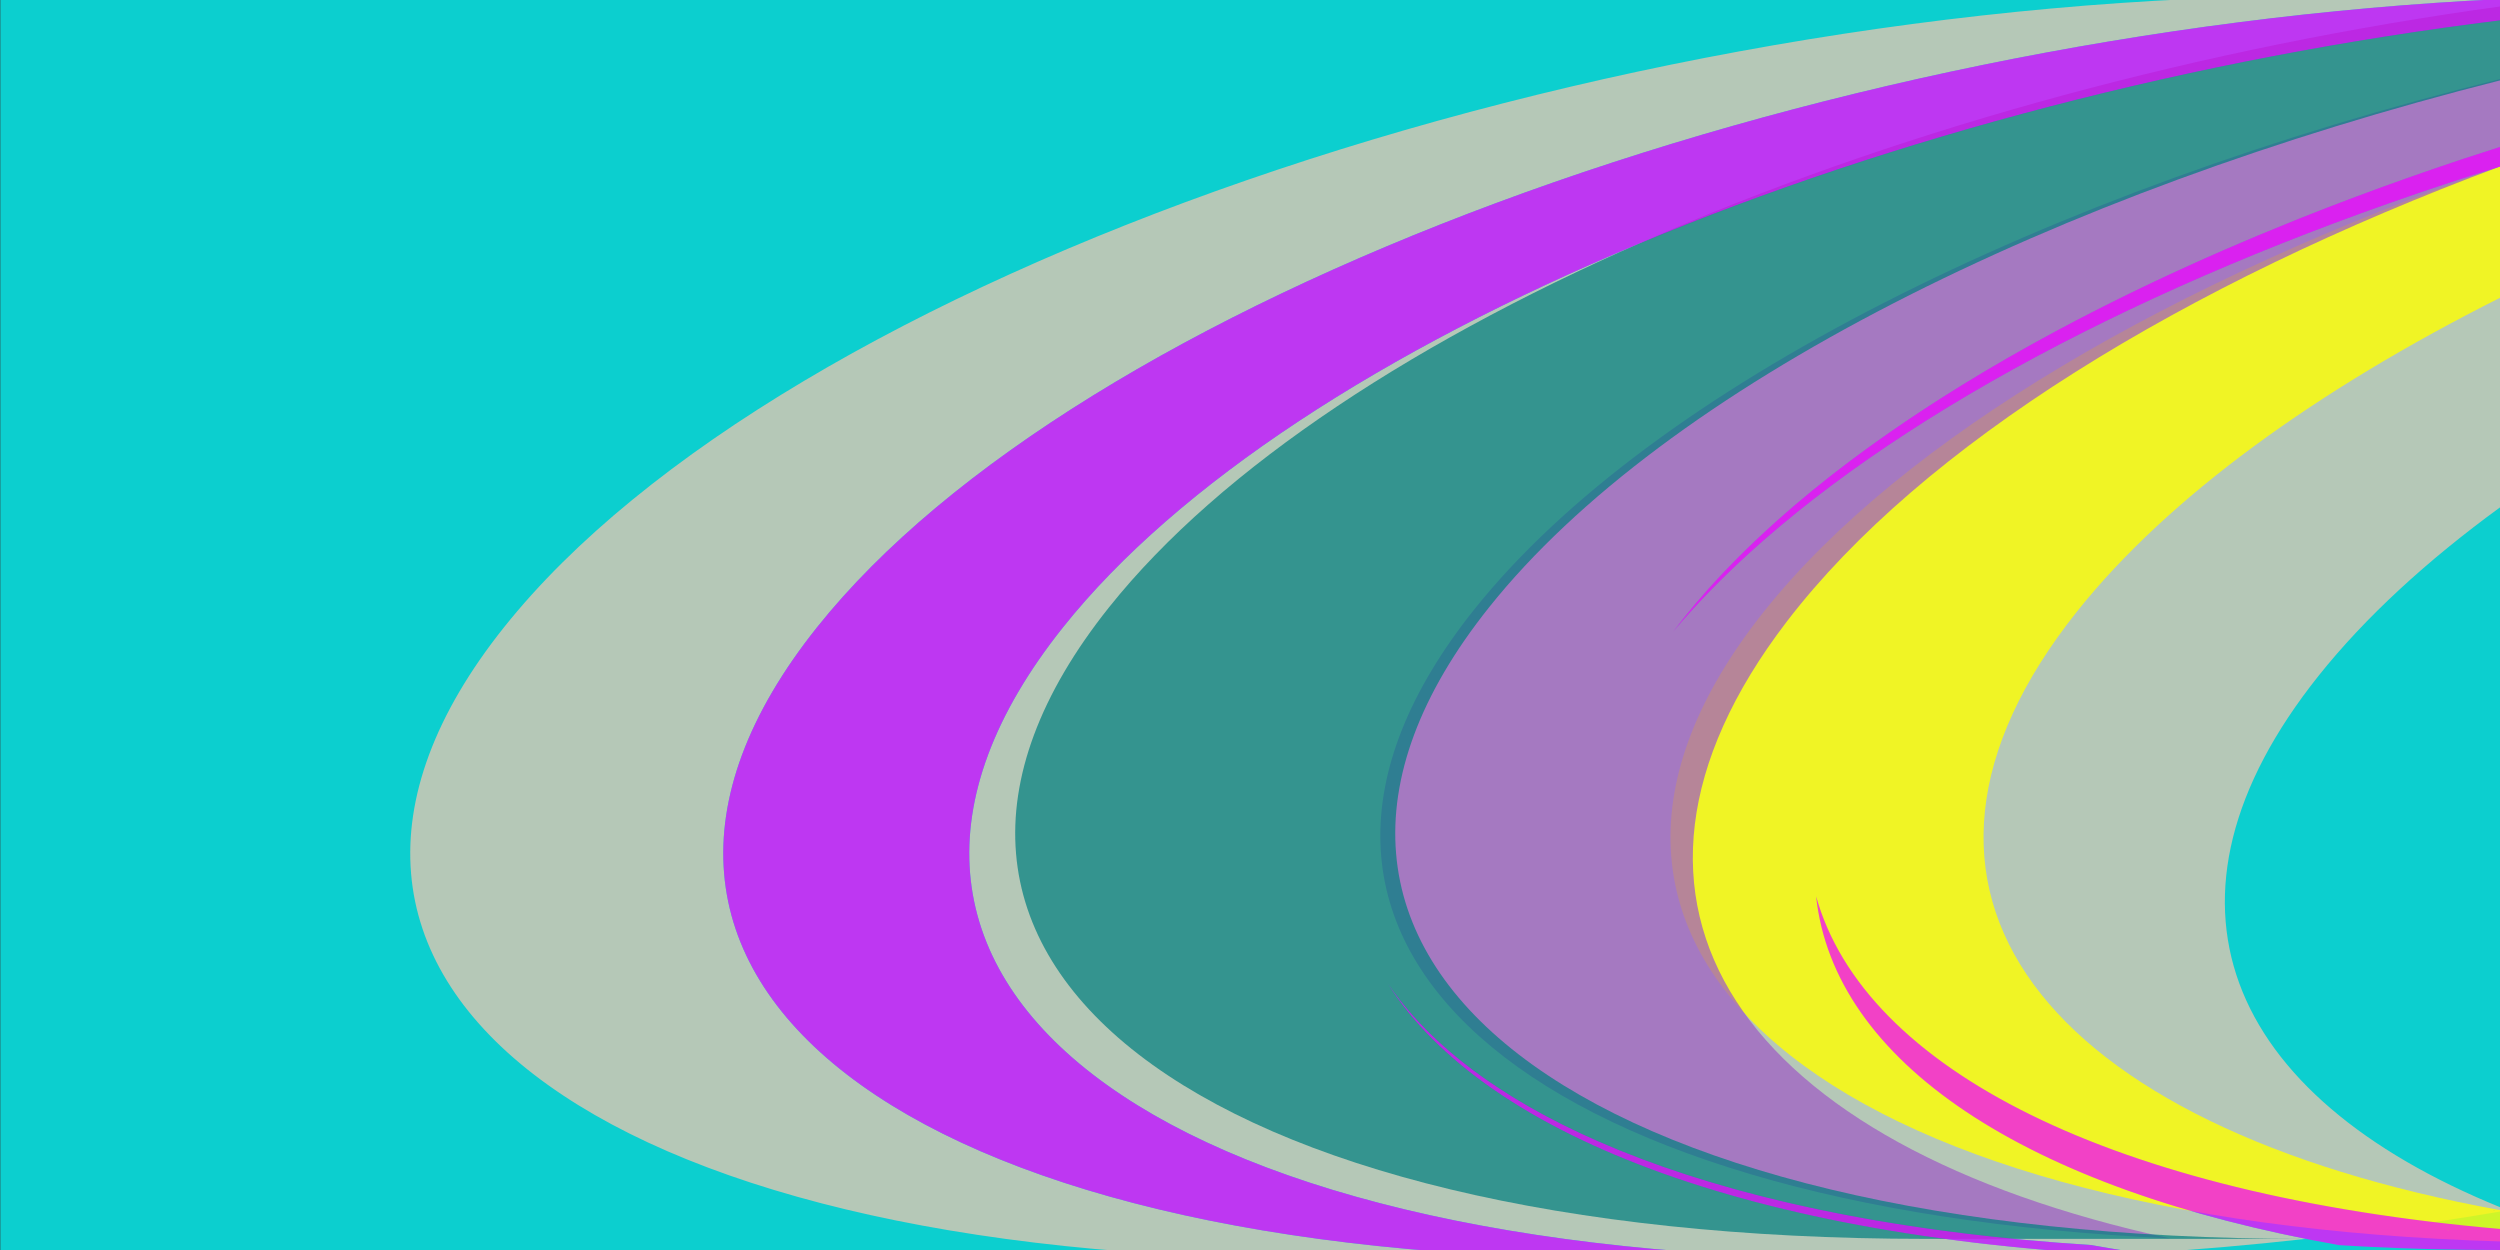 <?xml version="1.0" encoding="UTF-8" standalone="no"?>
<!-- Created with Inkscape (http://www.inkscape.org/) -->

<svg
   xmlns:dc="http://purl.org/dc/elements/1.1/"
   xmlns:cc="http://creativecommons.org/ns#"
   xmlns:rdf="http://www.w3.org/1999/02/22-rdf-syntax-ns#"
   xmlns:svg="http://www.w3.org/2000/svg"
   xmlns="http://www.w3.org/2000/svg"
   xmlns:sodipodi="http://sodipodi.sourceforge.net/DTD/sodipodi-0.dtd"
   xmlns:inkscape="http://www.inkscape.org/namespaces/inkscape"
   width="800px"
   height="400px"
   viewBox="0 0 800 400"
   version="1.1"
   id="SVGRoot"
   inkscape:version="0.92.4 (unknown)"
   sodipodi:docname="bgi.svg">
  <rect x="0" y="0" width="800" height="400" fill="#333333" stroke="none"/>
  <defs
     id="defs5141" />
  <sodipodi:namedview
     id="base"
     pagecolor="#ffffff"
     bordercolor="#666666"
     borderopacity="1.0"
     inkscape:pageopacity="0.0"
     inkscape:pageshadow="2"
     inkscape:zoom="1.28"
     inkscape:cx="384.84214"
     inkscape:cy="202.14667"
     inkscape:document-units="px"
     inkscape:current-layer="layer1"
     showgrid="false"
     inkscape:window-width="1920"
     inkscape:window-height="1036"
     inkscape:window-x="0"
     inkscape:window-y="21"
     inkscape:window-maximized="1" />
  <g
     inkscape:label="Layer 1"
     inkscape:groupmode="layer"
     id="layer1">
    <rect
       style="opacity:1;fill:#00ffff;fill-opacity:0.764;stroke:#feffff;stroke-width:0;stroke-linecap:round;stroke-linejoin:round;stroke-miterlimit:4;stroke-dasharray:none;stroke-opacity:1"
       id="rect5724"
       width="800"
       height="400"
       x="0.1"
       y="-5e-07" />
    <path
       style="opacity:1;fill:#e9c6af;fill-opacity:0.764;stroke:#feffff;stroke-width:0;stroke-linecap:round;stroke-linejoin:round;stroke-miterlimit:4;stroke-dasharray:none;stroke-opacity:1"
       d="m 745.062,-1.371 c -234.116,0 -494.476,90.132 -583.77,202.09 -89.293,111.958 27.296,202.09 261.412,202.09 H 522.875 c -234.116,-3e-5 -350.707,-90.132 -261.414,-202.09 83.59,-104.807 317.092,-190.482 538.639,-201 V -1.371 Z M 800.1,6.5 C 604.217,30.742 413.902,108.289 340.184,200.719 250.891,312.677 367.48,402.809 601.596,402.809 h 25.375 c 16.313,0 32.755,-0.453 49.256,-1.307 -120.003,-6.726 -202.35,-39.453 -232.111,-86.736 2.393,3.508 5.08,6.933 8.057,10.27 0.024,0.027 0.048,0.053 0.072,0.08 0.561,0.628 1.133,1.253 1.715,1.875 0.069,0.073 0.14,0.145 0.209,0.219 0.548,0.582 1.102,1.164 1.668,1.74 0.08,0.082 0.163,0.162 0.244,0.244 0.542,0.55 1.09,1.098 1.648,1.643 0.137,0.133 0.276,0.265 0.414,0.398 0.528,0.51 1.062,1.016 1.604,1.521 0.128,0.119 0.256,0.238 0.385,0.357 0.545,0.504 1.097,1.005 1.656,1.504 0.154,0.138 0.308,0.277 0.463,0.414 0.583,0.515 1.174,1.029 1.771,1.539 0.099,0.084 0.198,0.168 0.297,0.252 0.639,0.542 1.287,1.082 1.943,1.619 0.095,0.078 0.19,0.155 0.285,0.232 0.645,0.525 1.298,1.047 1.959,1.566 0.115,0.091 0.23,0.181 0.346,0.271 0.693,0.541 1.395,1.079 2.105,1.613 0.073,0.055 0.144,0.109 0.217,0.164 0.786,0.589 1.582,1.174 2.389,1.756 1.854,1.336 3.771,2.652 5.736,3.947 1.298,0.856 2.621,1.701 3.967,2.539 0.22,0.137 0.433,0.276 0.654,0.412 1.436,0.885 2.907,1.758 4.396,2.623 0.349,0.203 0.695,0.406 1.047,0.607 1.437,0.822 2.903,1.632 4.389,2.436 0.403,0.218 0.803,0.438 1.209,0.654 1.483,0.79 2.993,1.569 4.523,2.34 0.445,0.224 0.892,0.447 1.342,0.67 1.528,0.757 3.078,1.506 4.652,2.244 0.466,0.219 0.936,0.435 1.406,0.652 1.545,0.713 3.109,1.419 4.697,2.113 1.737,0.76 3.512,1.504 5.301,2.242 0.447,0.185 0.882,0.373 1.332,0.557 4.529,1.842 9.218,3.615 14.066,5.312 0.175,0.061 0.358,0.118 0.533,0.18 2.219,0.773 4.466,1.531 6.75,2.273 0.62,0.202 1.259,0.394 1.885,0.594 1.87,0.596 3.748,1.188 5.66,1.764 0.753,0.226 1.524,0.443 2.283,0.666 1.822,0.536 3.652,1.069 5.512,1.586 0.844,0.234 1.703,0.461 2.555,0.691 1.78,0.482 3.567,0.961 5.381,1.426 0.955,0.245 1.924,0.482 2.889,0.723 1.763,0.439 3.534,0.874 5.328,1.297 1.027,0.242 2.065,0.478 3.102,0.715 1.755,0.401 3.519,0.794 5.303,1.18 1.081,0.234 2.17,0.463 3.262,0.691 1.794,0.375 3.6,0.742 5.422,1.102 1.089,0.215 2.182,0.426 3.281,0.635 1.88,0.358 3.776,0.707 5.686,1.049 1.093,0.196 2.188,0.39 3.291,0.58 1.912,0.33 3.843,0.648 5.783,0.961 1.12,0.181 2.238,0.362 3.367,0.537 2.016,0.313 4.054,0.613 6.1,0.908 1.097,0.158 2.188,0.32 3.293,0.473 2.046,0.283 4.117,0.551 6.191,0.816 1.142,0.146 2.275,0.299 3.426,0.439 2.266,0.278 4.56,0.536 6.859,0.793 0.936,0.104 1.86,0.217 2.801,0.318 2.836,0.304 5.702,0.587 8.588,0.859 0.436,0.041 0.864,0.088 1.301,0.129 3.399,0.314 6.828,0.606 10.295,0.875 3.521,0.273 7.077,0.524 10.668,0.75 5.225,0.934 10.569,1.801 16.008,2.611 17.582,-1.065 35.217,-2.609 52.828,-4.576 -94.666,-18.863 -151.273,-58.73 -156.75,-109.58 14.571,52.087 85.702,90.847 197.736,104.223 7.085,-1.063 14.152,-2.202 21.203,-3.396 v -1.344 C 711.969,350.456 684.871,287.815 741.959,216.236 c 14.912,-18.698 34.604,-36.784 58.141,-53.945 V 53.252 C 703.087,83.407 618.622,125.346 564.227,173.012 c -1.545,1.354 -3.068,2.711 -4.564,4.074 -4.309,3.925 -8.413,7.886 -12.303,11.883 -0.201,0.206 -0.406,0.411 -0.605,0.617 -3.986,4.122 -7.756,8.279 -11.275,12.469 0.01,-0.01 0.013,-0.021 0.021,-0.031 1.034,-1.368 2.091,-2.738 3.188,-4.113 1.148,-1.44 2.333,-2.876 3.537,-4.309 0.159,-0.189 0.316,-0.379 0.477,-0.568 1.163,-1.374 2.354,-2.743 3.568,-4.109 0.205,-0.231 0.41,-0.462 0.617,-0.693 1.192,-1.331 2.409,-2.66 3.648,-3.984 0.235,-0.251 0.471,-0.502 0.707,-0.752 0.784,-0.831 1.592,-1.658 2.395,-2.486 0.933,-0.962 1.873,-1.923 2.83,-2.881 0.675,-0.676 1.358,-1.35 2.045,-2.023 0.96,-0.941 1.933,-1.88 2.916,-2.816 0.738,-0.703 1.478,-1.405 2.229,-2.105 0.995,-0.928 2.006,-1.853 3.023,-2.777 0.733,-0.666 1.464,-1.332 2.209,-1.996 1.114,-0.993 2.25,-1.983 3.391,-2.971 0.691,-0.599 1.373,-1.2 2.074,-1.797 1.29,-1.099 2.608,-2.193 3.93,-3.285 0.59,-0.487 1.166,-0.977 1.762,-1.463 1.911,-1.559 3.85,-3.113 5.824,-4.658 0.376,-0.294 0.766,-0.585 1.145,-0.879 1.618,-1.257 3.247,-2.512 4.906,-3.76 0.753,-0.566 1.524,-1.127 2.285,-1.691 1.298,-0.962 2.598,-1.924 3.92,-2.881 0.947,-0.685 1.91,-1.365 2.869,-2.047 1.135,-0.807 2.272,-1.613 3.424,-2.416 1.056,-0.736 2.122,-1.469 3.191,-2.201 1.131,-0.774 2.269,-1.546 3.416,-2.316 1.113,-0.747 2.234,-1.493 3.361,-2.236 1.085,-0.715 2.177,-1.429 3.275,-2.141 1.177,-0.763 2.358,-1.525 3.551,-2.283 1.18,-0.751 2.374,-1.498 3.568,-2.244 1.109,-0.693 2.216,-1.387 3.338,-2.076 1.322,-0.813 2.663,-1.62 4.002,-2.428 1.056,-0.636 2.104,-1.275 3.17,-1.908 1.47,-0.873 2.962,-1.737 4.451,-2.604 0.968,-0.563 1.924,-1.131 2.9,-1.691 0.016,-0.009 0.033,-0.018 0.049,-0.027 2.365,-1.357 4.753,-2.706 7.166,-4.047 1.102,-0.613 2.226,-1.217 3.338,-1.826 1.438,-0.788 2.874,-1.577 4.328,-2.359 1.27,-0.683 2.556,-1.359 3.838,-2.037 1.265,-0.669 2.528,-1.341 3.805,-2.006 1.409,-0.734 2.831,-1.461 4.254,-2.189 1.217,-0.623 2.435,-1.246 3.662,-1.865 1.424,-0.718 2.859,-1.432 4.297,-2.145 1.23,-0.61 2.464,-1.219 3.703,-1.824 1.527,-0.746 3.059,-1.487 4.6,-2.227 1.107,-0.531 2.219,-1.06 3.334,-1.588 1.611,-0.763 3.227,-1.527 4.854,-2.283 1.172,-0.545 2.353,-1.085 3.533,-1.627 1.611,-0.739 3.221,-1.479 4.846,-2.211 1.001,-0.451 2.015,-0.897 3.021,-1.346 1.875,-0.836 3.749,-1.672 5.643,-2.498 0.053,-0.023 0.106,-0.045 0.158,-0.068 7.51,-3.276 15.168,-6.473 22.949,-9.598 0.7,-0.281 1.394,-0.566 2.096,-0.846 2.012,-0.802 4.041,-1.595 6.07,-2.387 0.943,-0.368 1.883,-0.738 2.83,-1.104 2.092,-0.808 4.195,-1.607 6.305,-2.404 0.83,-0.313 1.658,-0.628 2.49,-0.939 2.125,-0.796 4.262,-1.585 6.404,-2.369 0.874,-0.32 1.748,-0.641 2.625,-0.959 2.162,-0.784 4.331,-1.563 6.51,-2.336 0.821,-0.291 1.647,-0.581 2.471,-0.871 2.277,-0.8 4.556,-1.596 6.85,-2.383 0.62,-0.213 1.245,-0.423 1.865,-0.635 2.47,-0.842 4.946,-1.681 7.436,-2.508 0.253,-0.084 0.505,-0.166 0.758,-0.25 3.767,-1.248 7.563,-2.471 11.371,-3.684 z"
       id="path5831"
       inkscape:connector-curvature="0" />
    <path
       style="opacity:1;fill:#ffff00;fill-opacity:0.797;stroke:#feffff;stroke-width:0;stroke-linecap:round;stroke-linejoin:round;stroke-miterlimit:4;stroke-dasharray:none;stroke-opacity:1"
       d="M 800.1,53.252 C 695.504,89.723 608.927,139.946 564.57,195.561 478.635,303.309 583.412,390.826 800.1,397.256 v -9.992 C 653.555,360.543 593.378,285.036 664.74,195.561 693.901,158.998 741.323,124.772 800.1,95.246 Z"
       id="path5833"
       inkscape:connector-curvature="0" />
    <path
       style="opacity:1;fill:#a05ac4;fill-opacity:0.722;stroke:#feffff;stroke-width:0;stroke-linecap:round;stroke-linejoin:round;stroke-miterlimit:4;stroke-dasharray:none;stroke-opacity:1"
       d="M 800.1,25.25 C 655.183,61.175 528.657,123.68 471.711,195.08 387.498,300.669 486.45,386.817 694.367,396.279 557.101,366.363 502.446,289.532 571.711,198.986 615.055,142.326 698.708,91.036 800.1,53.252 Z"
       id="path5835"
       inkscape:connector-curvature="0" />
    <path
       style="opacity:1;fill:#008080;fill-opacity:0.713;stroke:#feffff;stroke-width:0;stroke-linecap:round;stroke-linejoin:round;stroke-miterlimit:4;stroke-dasharray:none;stroke-opacity:1"
       d="M 800.1,2.059 C 609.46,28.273 426.754,104.234 354.881,194.35 c -89.293,111.958 27.296,202.09 261.412,202.09 h 121.617 c -234.116,0 -350.705,-90.132 -261.412,-202.09 C 532.816,123.737 657.187,61.816 800.1,25.709 Z M 797.678,387.324 c 0.202,0.04 0.399,0.083 0.602,0.123 l 0.027,-0.033 c -0.208,-0.031 -0.421,-0.059 -0.629,-0.09 z"
       id="path5837"
       inkscape:connector-curvature="0" />
    <path
       style="opacity:1;fill:#ff00ff;fill-opacity:0.734;stroke:#feffff;stroke-width:0;stroke-linecap:round;stroke-linejoin:round;stroke-miterlimit:4;stroke-dasharray:none;stroke-opacity:1"
       d="m 800.1,-0.281 c -221.547,10.518 -455.049,96.193 -538.639,201 -89.293,111.958 27.298,202.09 261.414,202.09 h 78.721 c -234.116,0 -350.705,-90.132 -261.412,-202.09 C 413.902,108.289 604.217,30.743 800.1,6.5 V 0 Z m 0,47.268 c -3.808,1.212 -7.604,2.435 -11.371,3.684 -0.253,0.084 -0.507,0.166 -0.76,0.25 -2.489,0.827 -4.965,1.665 -7.436,2.508 -0.621,0.212 -1.244,0.422 -1.863,0.635 -2.294,0.787 -4.575,1.582 -6.852,2.383 -0.824,0.29 -1.647,0.58 -2.469,0.871 -2.179,0.773 -4.347,1.551 -6.51,2.336 -0.877,0.318 -1.753,0.639 -2.627,0.959 -2.142,0.784 -4.277,1.573 -6.402,2.369 -0.832,0.312 -1.661,0.626 -2.49,0.939 -2.11,0.797 -4.214,1.596 -6.307,2.404 -0.947,0.366 -1.887,0.736 -2.83,1.104 -2.029,0.791 -4.056,1.585 -6.068,2.387 -0.702,0.28 -1.396,0.565 -2.096,0.846 -7.781,3.125 -15.441,6.322 -22.951,9.598 -0.053,0.023 -0.106,0.045 -0.158,0.068 -1.894,0.826 -3.767,1.662 -5.643,2.498 -1.006,0.449 -2.018,0.895 -3.02,1.346 -1.625,0.732 -3.235,1.472 -4.846,2.211 -1.18,0.542 -2.363,1.082 -3.535,1.627 -1.626,0.756 -3.24,1.52 -4.852,2.283 -1.115,0.528 -2.228,1.056 -3.336,1.588 -1.541,0.739 -3.073,1.481 -4.6,2.227 -1.24,0.606 -2.473,1.214 -3.703,1.824 -1.437,0.713 -2.871,1.426 -4.295,2.145 -1.227,0.619 -2.445,1.242 -3.662,1.865 -1.423,0.728 -2.847,1.456 -4.256,2.189 -1.277,0.665 -2.539,1.336 -3.805,2.006 -1.282,0.678 -2.568,1.354 -3.838,2.037 -1.454,0.782 -2.888,1.572 -4.326,2.359 -1.112,0.609 -2.236,1.214 -3.338,1.826 -2.413,1.341 -4.803,2.69 -7.168,4.047 -0.016,0.009 -0.031,0.018 -0.047,0.027 -0.976,0.56 -1.932,1.128 -2.9,1.691 -1.489,0.866 -2.982,1.731 -4.451,2.604 -1.066,0.633 -2.114,1.272 -3.17,1.908 -1.339,0.807 -2.68,1.615 -4.002,2.428 -1.122,0.689 -2.228,1.383 -3.338,2.076 -1.195,0.747 -2.388,1.493 -3.568,2.244 -1.192,0.759 -2.373,1.52 -3.551,2.283 -1.098,0.712 -2.191,1.425 -3.275,2.141 -1.128,0.743 -2.248,1.489 -3.361,2.236 -1.147,0.77 -2.285,1.542 -3.416,2.316 -1.069,0.732 -2.136,1.466 -3.191,2.201 -1.152,0.803 -2.289,1.609 -3.424,2.416 -0.959,0.682 -1.923,1.362 -2.869,2.047 -1.322,0.956 -2.622,1.919 -3.92,2.881 -0.761,0.564 -1.533,1.125 -2.285,1.691 -1.659,1.248 -3.288,2.503 -4.906,3.76 -0.378,0.294 -0.769,0.585 -1.145,0.879 -1.974,1.546 -3.914,3.099 -5.824,4.658 -0.596,0.486 -1.172,0.975 -1.762,1.463 -1.321,1.093 -2.64,2.186 -3.93,3.285 -0.701,0.597 -1.383,1.198 -2.074,1.797 -1.14,0.988 -2.276,1.978 -3.391,2.971 -0.745,0.664 -1.476,1.33 -2.209,1.996 -1.018,0.924 -2.029,1.849 -3.023,2.777 -0.751,0.7 -1.491,1.403 -2.229,2.105 -0.983,0.937 -1.956,1.876 -2.916,2.816 -0.687,0.674 -1.37,1.348 -2.045,2.023 -0.957,0.958 -1.897,1.919 -2.83,2.881 -0.803,0.828 -1.61,1.655 -2.395,2.486 -0.236,0.25 -0.473,0.501 -0.707,0.752 -1.24,1.324 -2.456,2.653 -3.648,3.984 -0.207,0.231 -0.412,0.462 -0.617,0.693 -1.214,1.367 -2.405,2.736 -3.568,4.109 -0.16,0.189 -0.317,0.379 -0.477,0.568 -1.204,1.432 -2.389,2.869 -3.537,4.309 -1.097,1.375 -2.153,2.745 -3.188,4.113 -0.01,0.01 -0.013,0.021 -0.021,0.031 3.52,-4.19 7.289,-8.347 11.275,-12.469 0.199,-0.206 0.405,-0.411 0.605,-0.617 3.89,-3.996 7.994,-7.957 12.303,-11.883 1.496,-1.363 3.019,-2.72 4.564,-4.074 C 618.622,125.346 703.087,83.407 800.1,53.252 Z M 581.16,286.859 c 5.679,52.723 66.307,93.647 167.348,111.586 2.582,0.159 5.182,0.306 7.799,0.441 0.808,0.042 1.617,0.083 2.428,0.123 2.903,0.142 5.822,0.271 8.768,0.383 0.495,0.019 0.994,0.033 1.49,0.051 2.804,0.101 5.627,0.19 8.469,0.264 0.517,0.013 1.032,0.029 1.551,0.041 3.101,0.074 6.226,0.129 9.371,0.17 0.636,0.008 1.274,0.015 1.912,0.021 3.247,0.035 6.511,0.06 9.805,0.06 v -6.732 C 675.853,382.442 596.631,342.161 581.16,286.859 Z M 800.1,400 h -42.365 c 3.985,0.637 8.018,1.245 12.121,1.812 10.061,-0.456 20.146,-1.054 30.244,-1.812 z M 444.115,314.766 c 31.241,49.633 120.39,83.251 250.252,87.566 -8.694,-1.154 -17.123,-2.467 -25.293,-3.928 -3.591,-0.226 -7.147,-0.477 -10.668,-0.75 -3.467,-0.269 -6.896,-0.561 -10.295,-0.875 -0.437,-0.04 -0.865,-0.088 -1.301,-0.129 -2.886,-0.272 -5.752,-0.555 -8.588,-0.859 -0.941,-0.101 -1.865,-0.214 -2.801,-0.318 -2.299,-0.257 -4.594,-0.515 -6.859,-0.793 -1.151,-0.141 -2.284,-0.293 -3.426,-0.439 -2.075,-0.266 -4.146,-0.533 -6.191,-0.816 -1.105,-0.153 -2.196,-0.314 -3.293,-0.473 -2.046,-0.295 -4.084,-0.595 -6.1,-0.908 -1.129,-0.175 -2.247,-0.356 -3.367,-0.537 -1.94,-0.313 -3.871,-0.631 -5.783,-0.961 -1.103,-0.19 -2.198,-0.385 -3.291,-0.58 -1.909,-0.341 -3.805,-0.691 -5.686,-1.049 -1.099,-0.209 -2.192,-0.42 -3.281,-0.635 -1.822,-0.359 -3.628,-0.727 -5.422,-1.102 -1.091,-0.228 -2.181,-0.458 -3.262,-0.691 -1.783,-0.385 -3.548,-0.779 -5.303,-1.18 -1.037,-0.237 -2.075,-0.473 -3.102,-0.715 -1.794,-0.423 -3.565,-0.858 -5.328,-1.297 -0.965,-0.24 -1.933,-0.478 -2.889,-0.723 -1.814,-0.465 -3.601,-0.944 -5.381,-1.426 -0.851,-0.231 -1.711,-0.457 -2.555,-0.691 -1.86,-0.517 -3.689,-1.05 -5.512,-1.586 -0.759,-0.223 -1.53,-0.44 -2.283,-0.666 -1.912,-0.575 -3.79,-1.168 -5.66,-1.764 -0.625,-0.199 -1.264,-0.392 -1.885,-0.594 -2.284,-0.742 -4.531,-1.501 -6.75,-2.273 -0.176,-0.061 -0.358,-0.118 -0.533,-0.18 -4.848,-1.698 -9.537,-3.471 -14.066,-5.312 -0.45,-0.183 -0.885,-0.372 -1.332,-0.557 -1.789,-0.738 -3.563,-1.482 -5.301,-2.242 -1.588,-0.695 -3.152,-1.4 -4.697,-2.113 -0.47,-0.217 -0.94,-0.434 -1.406,-0.652 -1.574,-0.738 -3.124,-1.487 -4.652,-2.244 -0.449,-0.223 -0.896,-0.446 -1.342,-0.67 -1.531,-0.771 -3.04,-1.55 -4.523,-2.34 -0.406,-0.216 -0.806,-0.436 -1.209,-0.654 -1.485,-0.803 -2.952,-1.613 -4.389,-2.436 -0.352,-0.202 -0.698,-0.405 -1.047,-0.607 -1.49,-0.865 -2.96,-1.738 -4.396,-2.623 -0.221,-0.136 -0.435,-0.275 -0.654,-0.412 -1.346,-0.838 -2.669,-1.683 -3.967,-2.539 -1.965,-1.296 -3.883,-2.611 -5.736,-3.947 -0.807,-0.582 -1.603,-1.167 -2.389,-1.756 -0.073,-0.055 -0.144,-0.109 -0.217,-0.164 -0.711,-0.535 -1.413,-1.072 -2.105,-1.613 -0.116,-0.09 -0.23,-0.181 -0.346,-0.271 -0.661,-0.519 -1.314,-1.042 -1.959,-1.566 -0.095,-0.078 -0.19,-0.155 -0.285,-0.232 -0.656,-0.537 -1.304,-1.077 -1.943,-1.619 -0.099,-0.084 -0.198,-0.168 -0.297,-0.252 -0.598,-0.51 -1.189,-1.024 -1.771,-1.539 -0.155,-0.137 -0.309,-0.276 -0.463,-0.414 -0.559,-0.499 -1.111,-1 -1.656,-1.504 -0.129,-0.119 -0.257,-0.238 -0.385,-0.357 -0.542,-0.505 -1.076,-1.012 -1.604,-1.521 -0.138,-0.133 -0.277,-0.265 -0.414,-0.398 -0.558,-0.545 -1.106,-1.093 -1.648,-1.643 -0.081,-0.082 -0.164,-0.162 -0.244,-0.244 -0.566,-0.577 -1.12,-1.158 -1.668,-1.74 -0.069,-0.073 -0.14,-0.145 -0.209,-0.219 -0.582,-0.622 -1.154,-1.247 -1.715,-1.875 -0.024,-0.027 -0.048,-0.053 -0.072,-0.08 -2.976,-3.337 -5.664,-6.761 -8.057,-10.27 z m 338.865,78.928 c 0.208,0.031 0.421,0.059 0.629,0.09 l -0.027,0.033 c -0.202,-0.04 -0.399,-0.083 -0.602,-0.123 z"
       id="path5839"
       inkscape:connector-curvature="0" />
  </g>
</svg>
